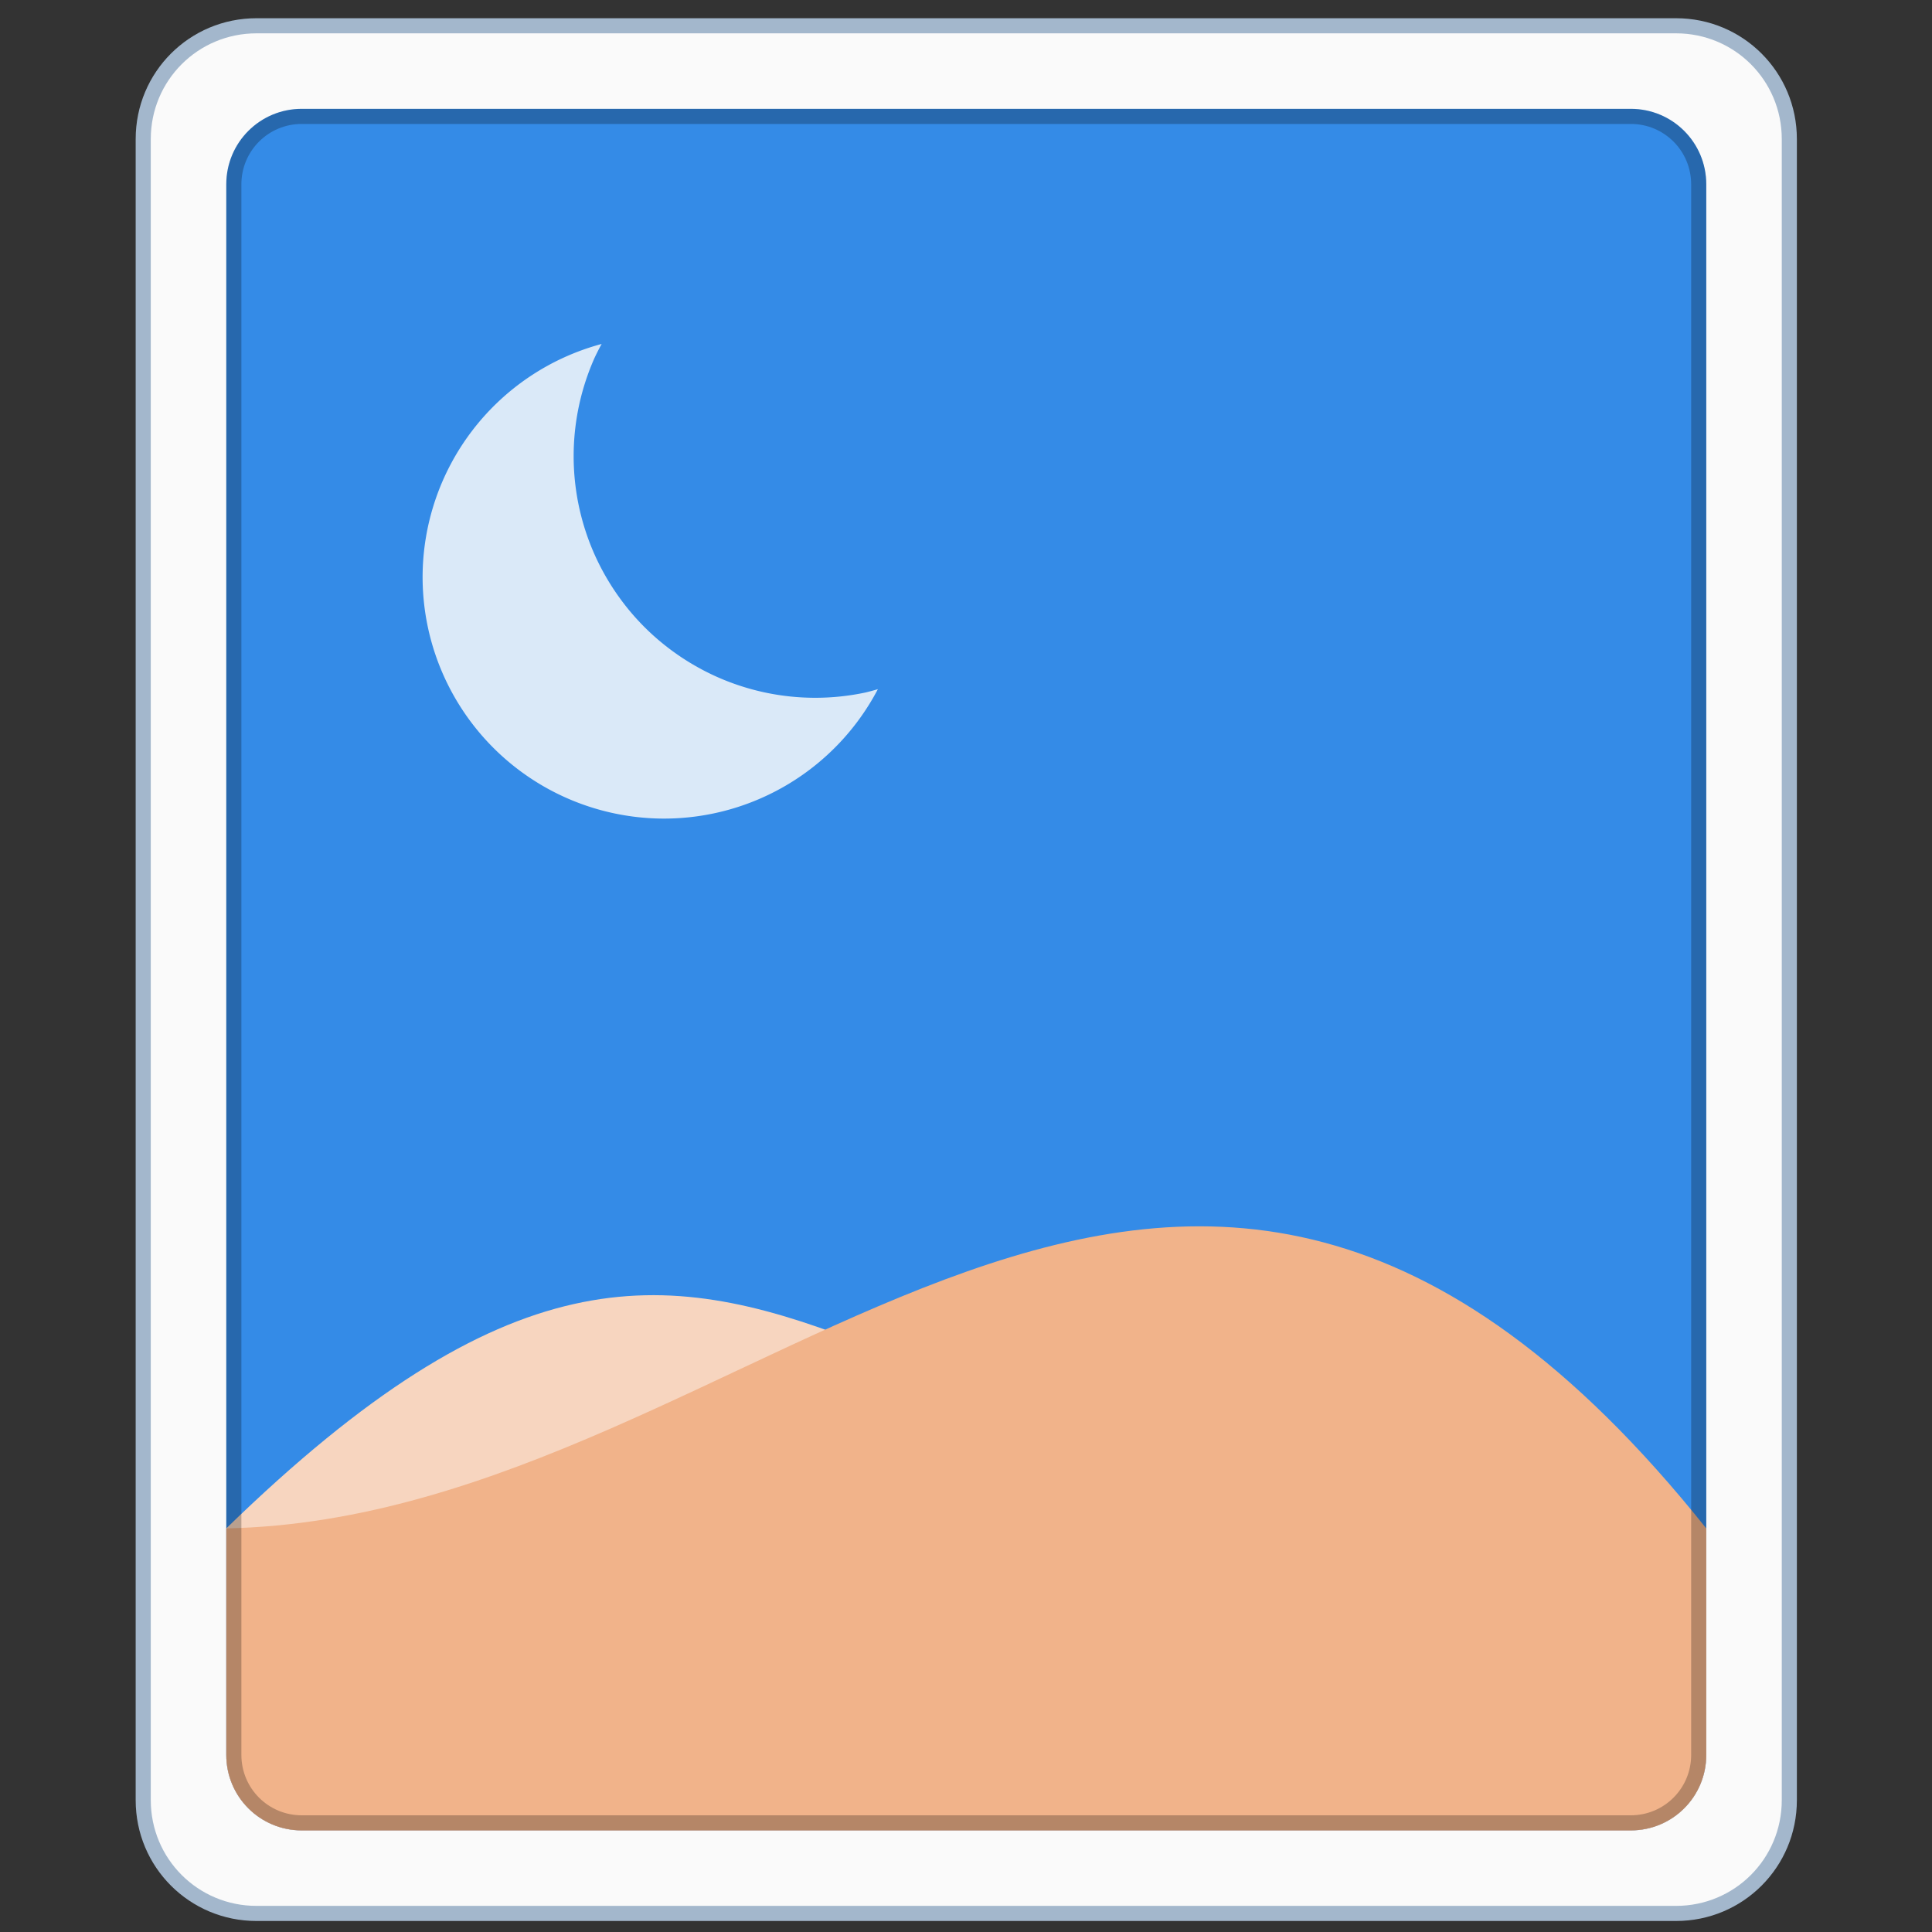 <?xml version="1.0" encoding="UTF-8" standalone="no"?>
<!-- Created with Inkscape (http://www.inkscape.org/) -->

<svg
   width="128"
   height="128"
   viewBox="0 0 128 128"
   version="1.1"
   id="svg8"
   inkscape:version="1.2 (dc2aedaf03, 2022-05-15)"
   sodipodi:docname="image-bmp.svg"
   xml:space="preserve"
   xmlns:inkscape="http://www.inkscape.org/namespaces/inkscape"
   xmlns:sodipodi="http://sodipodi.sourceforge.net/DTD/sodipodi-0.dtd"
   xmlns="http://www.w3.org/2000/svg"
   xmlns:svg="http://www.w3.org/2000/svg"
   xmlns:rdf="http://www.w3.org/1999/02/22-rdf-syntax-ns#"
   xmlns:cc="http://creativecommons.org/ns#"
   xmlns:dc="http://purl.org/dc/elements/1.1/"><rect x="0" y="0" width="128" height="128" fill="#333333" stroke="none"/><title
     id="title7895">Antu icon Theme</title><defs
     id="defs2"><style
       type="text/css"
       id="current-color-scheme">
      .ColorScheme-Text {
        color:#122036;
      }
      </style><style
       id="current-color-scheme-5"
       type="text/css">
      .ColorScheme-Text {
        color:#122036;
      }
      </style><style
       id="current-color-scheme-2"
       type="text/css">
      .ColorScheme-Text {
        color:#122036;
      }
      </style><style
       id="current-color-scheme-1"
       type="text/css">
      .ColorScheme-Text {
        color:#122036;
      }
      </style><style
       type="text/css"
       id="current-color-scheme-10">
      .ColorScheme-Text {
        color:#122036;
      }
      </style><style
       id="current-color-scheme-0"
       type="text/css">
      .ColorScheme-Text {
        color:#122036;
      }
      </style><style
       id="current-color-scheme-26"
       type="text/css">
      .ColorScheme-Text {
        color:#122036;
      }
      </style><style
       type="text/css"
       id="current-color-scheme-27">
      .ColorScheme-Text {
        color:#122036;
      }
      </style><style
       type="text/css"
       id="current-color-scheme-7">
      .ColorScheme-Text {
        color:#122036;
      }
      </style><style
       type="text/css"
       id="current-color-scheme-5-09">
      .ColorScheme-Text {
        color:#122036;
      }
      </style><style
       type="text/css"
       id="current-color-scheme-0-3">
      .ColorScheme-Text {
        color:#122036;
      }
      </style><style
       type="text/css"
       id="current-color-scheme-7-9">
      .ColorScheme-Text {
        color:#122036;
      }
      </style><style
       type="text/css"
       id="current-color-scheme-5-3">
      .ColorScheme-Text {
        color:#122036;
      }
      </style><style
       type="text/css"
       id="current-color-scheme-79">
      .ColorScheme-Text {
        color:#122036;
      }
      </style><style
       type="text/css"
       id="current-color-scheme-7-2">
      .ColorScheme-Text {
        color:#122036;
      }
      </style><style
       type="text/css"
       id="current-color-scheme-5-0">
      .ColorScheme-Text {
        color:#122036;
      }
      </style><style
       id="current-color-scheme-6"
       type="text/css">
      .ColorScheme-Text {
        color:#122036;
      }
      </style><style
       type="text/css"
       id="current-color-scheme-5-06">
      .ColorScheme-Text {
        color:#122036;
      }
      </style><style
       type="text/css"
       id="current-color-scheme-2-26">
      .ColorScheme-Text {
        color:#122036;
      }
      </style><style
       type="text/css"
       id="current-color-scheme-1-1">
      .ColorScheme-Text {
        color:#122036;
      }
      </style><style
       id="current-color-scheme-10-8"
       type="text/css">
      .ColorScheme-Text {
        color:#122036;
      }
      </style><style
       type="text/css"
       id="current-color-scheme-0-7">
      .ColorScheme-Text {
        color:#122036;
      }
      </style><style
       type="text/css"
       id="current-color-scheme-26-9">
      .ColorScheme-Text {
        color:#122036;
      }
      </style><style
       id="current-color-scheme-27-2"
       type="text/css">
      .ColorScheme-Text {
        color:#122036;
      }
      </style><style
       id="current-color-scheme-7-02"
       type="text/css">
      .ColorScheme-Text {
        color:#122036;
      }
      </style><style
       id="current-color-scheme-5-09-3"
       type="text/css">
      .ColorScheme-Text {
        color:#122036;
      }
      </style><style
       id="current-color-scheme-0-3-7"
       type="text/css">
      .ColorScheme-Text {
        color:#122036;
      }
      </style><style
       id="current-color-scheme-7-9-5"
       type="text/css">
      .ColorScheme-Text {
        color:#122036;
      }
      </style><style
       id="current-color-scheme-5-3-9"
       type="text/css">
      .ColorScheme-Text {
        color:#122036;
      }
      </style><style
       id="current-color-scheme-79-2"
       type="text/css">
      .ColorScheme-Text {
        color:#122036;
      }
      </style><style
       id="current-color-scheme-7-2-2"
       type="text/css">
      .ColorScheme-Text {
        color:#122036;
      }
      </style><style
       id="current-color-scheme-5-0-8"
       type="text/css">
      .ColorScheme-Text {
        color:#122036;
      }
      </style><style
       type="text/css"
       id="current-color-scheme-9">
      .ColorScheme-Text {
        color:#122036;
      }
      </style><style
       id="current-color-scheme-5-1"
       type="text/css">
      .ColorScheme-Text {
        color:#122036;
      }
      </style><style
       id="current-color-scheme-2-2"
       type="text/css">
      .ColorScheme-Text {
        color:#122036;
      }
      </style><style
       id="current-color-scheme-1-7"
       type="text/css">
      .ColorScheme-Text {
        color:#122036;
      }
      </style><style
       type="text/css"
       id="current-color-scheme-10-0">
      .ColorScheme-Text {
        color:#122036;
      }
      </style><style
       id="current-color-scheme-0-9"
       type="text/css">
      .ColorScheme-Text {
        color:#122036;
      }
      </style><style
       id="current-color-scheme-26-3"
       type="text/css">
      .ColorScheme-Text {
        color:#122036;
      }
      </style><style
       type="text/css"
       id="current-color-scheme-27-6">
      .ColorScheme-Text {
        color:#122036;
      }
      </style><style
       type="text/css"
       id="current-color-scheme-7-0">
      .ColorScheme-Text {
        color:#122036;
      }
      </style><style
       type="text/css"
       id="current-color-scheme-5-09-6">
      .ColorScheme-Text {
        color:#122036;
      }
      </style><style
       type="text/css"
       id="current-color-scheme-0-3-2">
      .ColorScheme-Text {
        color:#122036;
      }
      </style><style
       type="text/css"
       id="current-color-scheme-7-9-6">
      .ColorScheme-Text {
        color:#122036;
      }
      </style><style
       type="text/css"
       id="current-color-scheme-5-3-1">
      .ColorScheme-Text {
        color:#122036;
      }
      </style><style
       type="text/css"
       id="current-color-scheme-79-8">
      .ColorScheme-Text {
        color:#122036;
      }
      </style><style
       type="text/css"
       id="current-color-scheme-7-2-7">
      .ColorScheme-Text {
        color:#122036;
      }
      </style><style
       type="text/css"
       id="current-color-scheme-5-0-9">
      .ColorScheme-Text {
        color:#122036;
      }
      </style></defs><sodipodi:namedview
     id="base"
     pagecolor="#ffffff"
     bordercolor="#666666"
     borderopacity="1.0"
     inkscape:pageopacity="0.0"
     inkscape:pageshadow="2"
     inkscape:zoom="5.6568542"
     inkscape:cx="76.190756"
     inkscape:cy="28.195883"
     inkscape:document-units="px"
     inkscape:current-layer="g1698-3"
     showgrid="true"
     units="px"
     inkscape:window-width="2160"
     inkscape:window-height="1337"
     inkscape:window-x="0"
     inkscape:window-y="0"
     inkscape:window-maximized="1"
     objecttolerance="10"
     gridtolerance="10"
     guidetolerance="10"
     inkscape:snap-bbox="true"
     inkscape:bbox-nodes="true"
     inkscape:snap-bbox-edge-midpoints="true"
     inkscape:snap-bbox-midpoints="true"
     inkscape:object-paths="true"
     inkscape:snap-intersection-paths="true"
     inkscape:bbox-paths="true"
     inkscape:showpageshadow="2"
     inkscape:pagecheckerboard="0"
     inkscape:deskcolor="#d1d1d1"><inkscape:grid
       type="xygrid"
       id="grid7897"
       empspacing="4" /></sodipodi:namedview><g
     inkscape:label="Capa 1"
     inkscape:groupmode="layer"
     id="layer1"
     transform="translate(0,-186.65)"><g
       id="g2004"
       transform="translate(16,16)"><g
         transform="matrix(1.364,0,0,1.364,15.274,-161.681)"
         id="layer1-6"
         inkscape:label="Capa 1"><g
           id="g984"><g
             transform="matrix(1.467,0,0,1.467,0.534,-147.379)"
             id="layer1-6-9"
             inkscape:label="Capa 1"><g
               transform="translate(17,-4)"
               id="g1698-3"><path
                 id="rect928"
                 d="m -24.501,271.15 h 47.002 c 2.216,0 4,1.784 4,4 v 55 c 0,2.216 -1.784,4 -4,4 h -47.002 c -2.216,0 -4,-1.784 -4,-4 v -55 c 0,-2.216 1.784,-4 4,-4 z"
                 style="vector-effect:none;fill:#a3b7cc;fill-opacity:1;stroke:none;stroke-width:1.135;stroke-linecap:round;stroke-linejoin:round;stroke-miterlimit:4;stroke-dasharray:none;stroke-dashoffset:0;stroke-opacity:1" /><path
                 id="rect928-2"
                 d="m -24.501,271.65 h 47.002 c 1.939,0 3.5,1.561 3.5,3.5 v 55 c 0,1.939 -1.561,3.5 -3.5,3.5 h -47.002 c -1.939,0 -3.5,-1.561 -3.5,-3.5 v -55 c 0,-1.939 1.561,-3.5 3.5,-3.5 z"
                 style="vector-effect:none;fill:#fafafa;fill-opacity:1;stroke:none;stroke-width:1.135;stroke-linecap:round;stroke-linejoin:round;stroke-miterlimit:4;stroke-dasharray:none;stroke-dashoffset:0;stroke-opacity:1" /><path
                 id="rect2566-2-7"
                 style="fill:#348be7;stroke-width:1;stroke-linecap:round;stroke-miterlimit:1.8;paint-order:fill markers stroke;stop-color:#000000"
                 d="m -23.001,274.15 h 44.002 c 1.385,0 2.5,1.115 2.5,2.5 v 52 c 0,1.385 -1.115,2.5 -2.5,2.5 h -44.002 c -1.385,0 -2.5,-1.115 -2.5,-2.5 v -52 c 0,-1.385 1.115,-2.5 2.5,-2.5 z" /><path
                 id="rect4778-2"
                 style="fill:#f7d5bf;fill-opacity:1;stroke:none;stroke-width:1;stroke-linecap:round;stroke-miterlimit:1.8;paint-order:fill markers stroke;stop-color:#000000"
                 d="m 23.501,321.151 v 3.5 1.5 2.5 c 0,1.385 -1.115,2.5 -2.5,2.5 h -44.002 c -1.385,0 -2.5,-1.115 -2.5,-2.5 v -2.5 -1.5 -3.5 c 18.595,-18.1 20.501,1.5 49.002,0 z"
                 sodipodi:nodetypes="cccsssscccc" /><path
                 id="rect4778"
                 style="fill:#f1b38a;fill-opacity:1;stroke:none;stroke-width:1;stroke-linecap:round;stroke-miterlimit:1.8;paint-order:fill markers stroke;stop-color:#000000"
                 d="m -25.501,321.151 v 3.5 1.5 2.5 c 0,1.385 1.115,2.5 2.5,2.5 h 44.002 c 1.385,0 2.5,-1.115 2.5,-2.5 v -2.5 -1.5 -3.5 c -17.829,-22.322 -31.121,-0.36 -49.002,0 z"
                 sodipodi:nodetypes="cccsssscccc" /><path
                 id="rect2566-2"
                 style="fill:#000000;fill-opacity:0.25;stroke:none;stroke-width:1;stroke-linecap:round;stroke-miterlimit:1.8;paint-order:fill markers stroke;stop-color:#000000"
                 d="M -23.001 274.15 C -24.386 274.15 -25.501 275.265 -25.501 276.65 L -25.501 328.651 C -25.501 330.036 -24.386 331.151 -23.001 331.151 L 21.001 331.151 C 22.386 331.151 23.501 330.036 23.501 328.651 L 23.501 276.65 C 23.501 275.265 22.386 274.15 21.001 274.15 L -23.001 274.15 z M -23.001 274.65 L 21.001 274.65 C 22.109 274.65 23.001 275.542 23.001 276.65 L 23.001 328.651 C 23.001 329.759 22.109 330.651 21.001 330.651 L -23.001 330.651 C -24.109 330.651 -25.001 329.759 -25.001 328.651 L -25.001 276.65 C -25.001 275.542 -24.109 274.65 -23.001 274.65 z " /><path
                 id="path5641"
                 style="fill:#dae9f8;fill-opacity:1;stroke:none;stroke-width:1.234;stroke-linecap:round;stroke-miterlimit:1.8;paint-order:fill markers stroke;stop-color:#000000"
                 d="m -13.074,281.935 a 8,8 0 0 0 -5.927,7.715 8,8 0 0 0 8,8 8,8 0 0 0 7.074,-4.285 8,8 0 0 1 -0.41,0.11 8,8 0 0 1 -0.827,0.131 8,8 0 0 1 -0.836,0.044 8,8 0 0 1 -0.836,-0.044 8,8 0 0 1 -0.827,-0.131 8,8 0 0 1 -0.809,-0.217 8,8 0 0 1 -0.782,-0.3 8,8 0 0 1 -0.746,-0.381 8,8 0 0 1 -0.702,-0.456 8,8 0 0 1 -0.651,-0.526 8,8 0 0 1 -0.592,-0.592 8,8 0 0 1 -0.526,-0.651 8,8 0 0 1 -0.456,-0.702 8,8 0 0 1 -0.381,-0.746 8,8 0 0 1 -0.3,-0.782 8,8 0 0 1 -0.217,-0.809 8,8 0 0 1 -0.131,-0.827 8,8 0 0 1 -0.044,-0.836 8,8 0 0 1 0.044,-0.836 8,8 0 0 1 0.131,-0.827 8,8 0 0 1 0.217,-0.809 8,8 0 0 1 0.3,-0.782 8,8 0 0 1 0.235,-0.461 z" /></g></g></g></g></g></g></svg>
